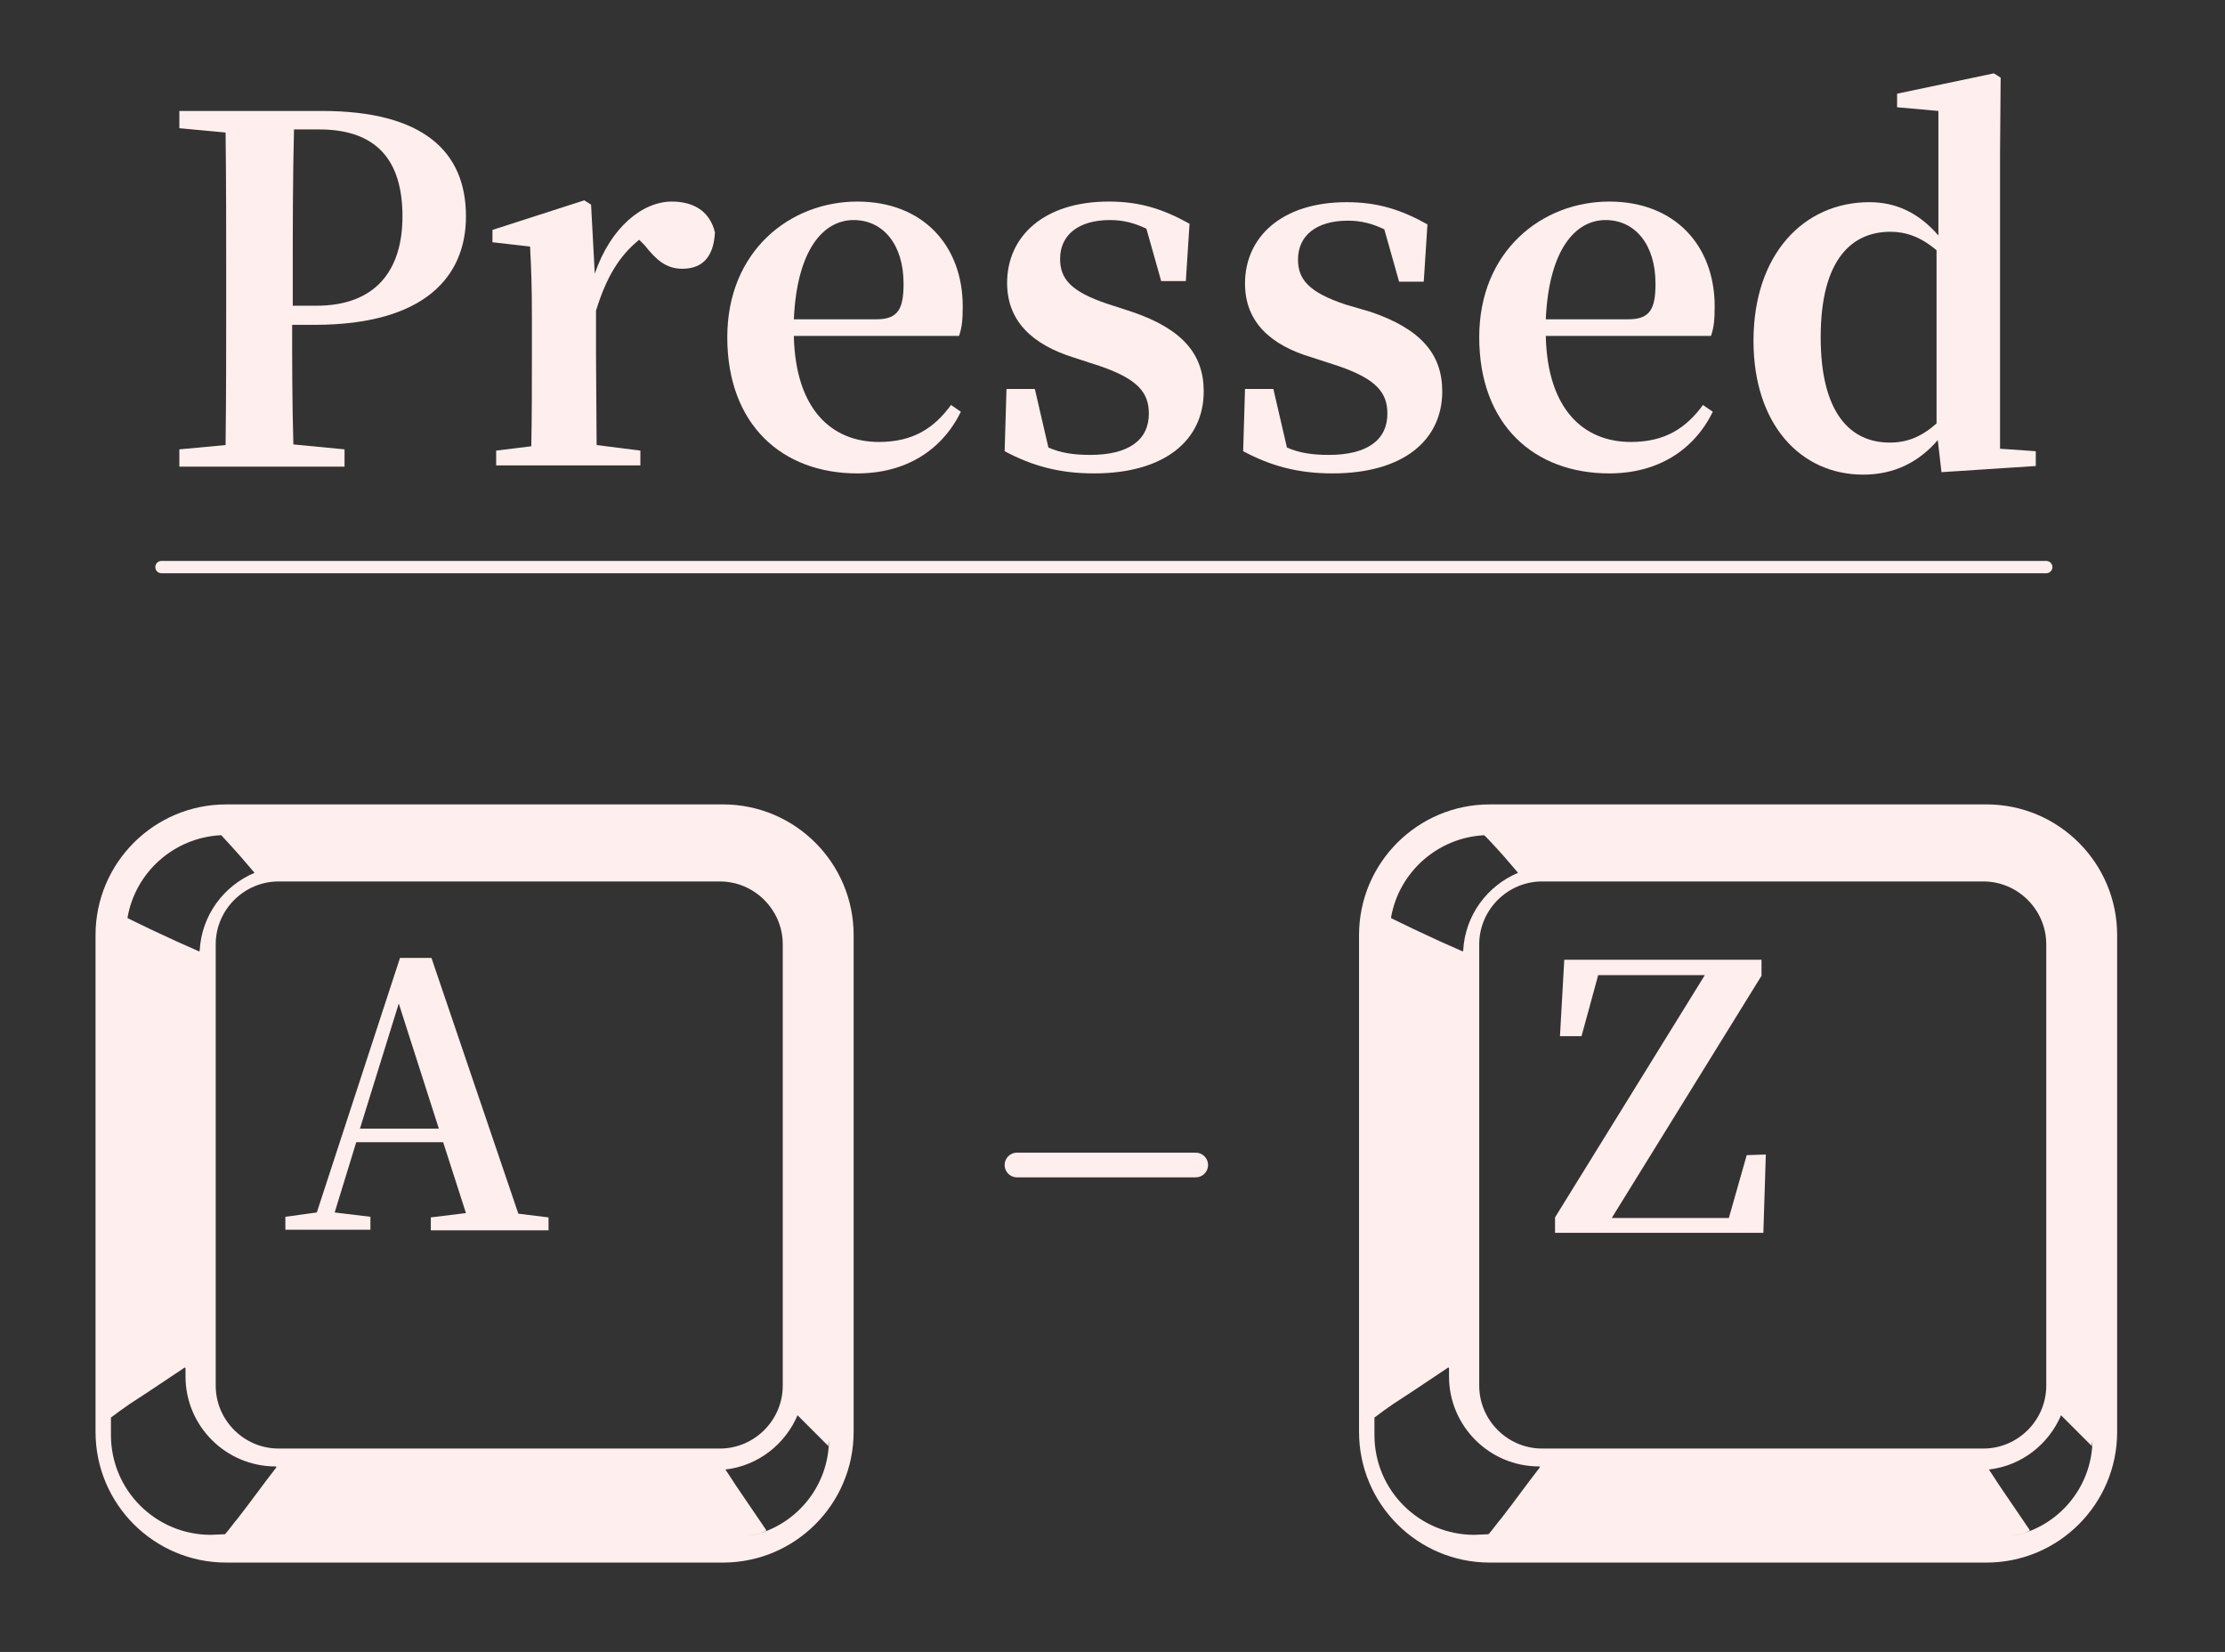 <?xml version="1.0" encoding="utf-8"?>
<!-- Generator: Adobe Illustrator 25.2.3, SVG Export Plug-In . SVG Version: 6.00 Build 0)  -->
<svg version="1.1" id="img" xmlns="http://www.w3.org/2000/svg" xmlns:xlink="http://www.w3.org/1999/xlink" x="0px" y="0px"
	 viewBox="0 0 361 268" style="enable-background:new 0 0 361 268;" xml:space="preserve">
<rect x="0" y="0" width="361" height="268" fill="#333333" stroke="none"/>
<style type="text/css">
	.st0{fill:#FFEEEE;}
	.st1{fill:none;stroke:#FFEEEE;stroke-width:2;stroke-linecap:round;stroke-miterlimit:10;}
	.st2{fill:none;stroke:#FFEEEE;stroke-width:4;stroke-linecap:round;stroke-miterlimit:10;}
</style>
<g>
	<g>
		<path class="st0" d="M47.4,52.5c0,6.1,0,12.8,0.2,19.6l8.3,0.8v2.8H29.1v-2.8l7.5-0.7c0.1-7.7,0.1-15.6,0.1-23.5V45
			c0-7.8,0-15.7-0.1-23.5l-7.5-0.7v-2.8h23.1c16.5,0,23.4,6.6,23.4,17.1c0,9.7-6.6,17.6-24.6,17.6h-3.6V52.5z M47.7,21
			c-0.2,7.9-0.2,15.9-0.2,24v4.6h3.8c9.8,0,14-5.9,14-14.5c0-9.2-4.3-14.1-13.5-14.1C51.8,21,47.7,21,47.7,21z"/>
		<path class="st0" d="M96.5,44.4c2.6-7.6,7.8-11.7,12.5-11.7c3.2,0,6.1,1.3,7,5c-0.2,3.6-1.7,5.9-5.3,5.9c-2.6,0-4.2-1.4-6.1-3.8
			l-0.9-0.9c-3.2,2.6-5.3,6-7,11.5v6.9c0,4.2,0.1,10.6,0.1,14.9l7.1,0.9v2.4H80.5v-2.4l5.7-0.7c0.1-4.4,0.1-10.9,0.1-15.2v-5.6
			c0-5.1-0.1-7.9-0.3-11.6l-6.1-0.7v-2l14.9-4.8l1.1,0.7L96.5,44.4z"/>
		<path class="st0" d="M128.8,54.6c0.3,11.9,6.2,17.1,13.8,17.1c5.6,0,9-2.3,11.7-6l1.6,1.1c-3.1,6.3-9,10-16.8,10
			c-12.2,0-21.1-7.9-21.1-22.1c0-14,10.2-22,21.1-22c10.7,0,17.1,7.2,17.1,17c0,2-0.1,3.4-0.6,4.8h-26.8V54.6z M142.2,51.8
			c3.6,0,4.4-1.8,4.4-5.8c0-6.3-3.3-10.3-8.1-10.3c-4.9,0-9.2,4.8-9.7,16.1C128.8,51.8,142.2,51.8,142.2,51.8z"/>
		<path class="st0" d="M183.7,50.6c8.2,2.8,11.6,6.9,11.6,12.9c0,7.9-6.3,13.3-17.8,13.3c-5.6,0-10-1.2-14.5-3.6l0.3-10.1h4.6
			l2.2,9.5c2,0.9,4.2,1.2,6.8,1.2c6.2,0,9.5-2.4,9.5-6.7c0-3.4-1.8-5.6-7.9-7.7l-4.3-1.4c-6.7-2.1-10.8-5.9-10.8-12.1
			c0-7.5,5.9-13.2,16.5-13.2c5,0,8.8,1.2,13.1,3.6l-0.6,9.3h-4l-2.4-8.5c-1.9-0.9-3.7-1.4-5.9-1.4c-5.1,0-8.1,2.4-8.1,6.3
			c0,3.2,1.7,5.3,7.7,7.3L183.7,50.6z"/>
		<path class="st0" d="M222.4,50.6c8.2,2.8,11.6,6.9,11.6,12.9c0,7.9-6.3,13.3-17.8,13.3c-5.6,0-10-1.2-14.5-3.6l0.3-10.1h4.6
			l2.2,9.5c2,0.9,4.2,1.2,6.8,1.2c6.2,0,9.5-2.4,9.5-6.7c0-3.4-1.8-5.6-7.9-7.7l-4.3-1.4C206.1,56,202,52.2,202,46
			c0-7.5,5.9-13.2,16.5-13.2c5,0,8.8,1.2,13.1,3.6l-0.6,9.3h-4l-2.4-8.5c-1.9-0.9-3.7-1.4-5.9-1.4c-5.1,0-8.1,2.4-8.1,6.3
			c0,3.2,1.7,5.3,7.7,7.3L222.4,50.6z"/>
		<path class="st0" d="M250.8,54.6c0.3,11.9,6.2,17.1,13.8,17.1c5.6,0,9-2.3,11.7-6l1.6,1.1c-3.1,6.3-9,10-16.8,10
			c-12.2,0-21.1-7.9-21.1-22.1c0-14,10.2-22,21.1-22c10.7,0,17.1,7.2,17.1,17c0,2-0.1,3.4-0.6,4.8h-26.8V54.6z M264.2,51.8
			c3.6,0,4.4-1.8,4.4-5.8c0-6.3-3.3-10.3-8.1-10.3c-4.9,0-9.2,4.8-9.7,16.1C250.8,51.8,264.2,51.8,264.2,51.8z"/>
		<path class="st0" d="M330.3,73.2v2.4L315,76.6l-0.6-5.2c-3.1,3.6-7.1,5.6-12.1,5.6c-10.2,0-17.8-8.2-17.8-21.7
			c0-14.1,8.2-22.5,18.8-22.5c4.3,0,8,1.7,11.2,5.4V18l-6.7-0.6v-2.2l15.7-3.3l1.1,0.7L324.5,25v47.8L330.3,73.2z M314.2,40.6
			c-2.6-2.2-5-3-7.5-3c-6.1,0-11.3,4.3-11.3,17.1c0,12.3,4.8,17.1,11.2,17.1c2.8,0,5.1-0.9,7.6-3.1L314.2,40.6L314.2,40.6z"/>
	</g>
	<line class="st1" x1="26.2" y1="92" x2="332" y2="92"/>
</g>
<g>
	<g>
		<path class="st0" d="M89,197.5v2.1H69.9v-2.1l5.7-0.7l-3.7-11.5H57.8l-3.5,11.4l5.8,0.7v2.1H46.3v-2.1l5.1-0.7l13.5-41.3H70
			l14.1,41.5L89,197.5z M71.2,183.1l-6.5-20.3l-6.3,20.3H71.2z"/>
		<path class="st0" d="M117.3,130.5H36.7c-11.7,0-21.2,9.5-21.2,21.2v80.6c0,11.7,9.5,21.2,21.2,21.2h80.6
			c11.7,0,21.2-9.5,21.2-21.2v-80.6C138.5,140,129,130.5,117.3,130.5z M45.2,235c-5.6,0-10.2-4.6-10.2-10.2v-71.6
			c0-5.6,4.6-10.2,10.2-10.2h71.6c5.6,0,10.2,4.6,10.2,10.2v71.6c0,5.6-4.6,10.2-10.2,10.2H45.2z M35.8,135.5h0.1
			c0.4,0.4,3,3.3,3,3.3l2.4,2.8l0,0c-5,2.1-8.6,6.9-8.9,12.6c0,0.1-0.1,0.2-0.2,0.1l-3.6-1.6l-4.3-2l-3.5-1.7
			c-0.1,0-0.1-0.1-0.1-0.2C22,141.5,28.2,135.9,35.8,135.5z M20.7,148.9c-0.1,0.4-0.1,0.8-0.2,1.2C20.6,149.8,20.7,149.4,20.7,148.9
			z M34.2,249c-8.9,0-16.2-7.2-16.2-16.2V230c0,0,0-0.1,0.1-0.1c0.9-0.7,1.9-1.4,2.9-2.1c1.4-0.9,4-2.6,8.9-5.9
			c0.1-0.1,0.2,0,0.2,0.1v1.3c0,8.1,6.6,14.6,14.6,14.6l0,0c0.1,0,0.2,0.1,0.1,0.2c-2.1,2.7-4.1,5.5-6.2,8.2c-0.7,0.8-1.3,1.7-2,2.5
			l-0.1,0.1L34.2,249L34.2,249z M121.5,249.2c0.9-0.2,1.8-0.4,2.7-0.8c0.1,0,0.1-0.1,0.1-0.2l-4.9-7.2l-1.7-2.6l0,0
			c5.3-0.6,9.7-4.1,11.7-8.8l0,0l1.7,1.7l3.3,3.3c0-0.4,0.1-0.7,0.1-1.1C134.5,241.3,128.9,247.8,121.5,249.2z"/>
	</g>
	<g>
		<path class="st0" d="M286.5,187.3l-0.4,12.7h-33.8v-2.5l24.3-39.3h-17.3l-2.7,9.9h-3.5l0.7-12.4h32v2.6l-24.3,39.3h19l2.9-10.2
			L286.5,187.3L286.5,187.3z"/>
		<path class="st0" d="M322.3,130.5h-80.6c-11.7,0-21.2,9.5-21.2,21.2v80.6c0,11.7,9.5,21.2,21.2,21.2h80.6
			c11.7,0,21.2-9.5,21.2-21.2v-80.6C343.5,140,334,130.5,322.3,130.5z M250.2,235c-5.6,0-10.2-4.6-10.2-10.2v-71.6
			c0-5.6,4.6-10.2,10.2-10.2h71.6c5.6,0,10.2,4.6,10.2,10.2v71.6c0,5.6-4.6,10.2-10.2,10.2H250.2z M240.8,135.5L240.8,135.5
			c0.5,0.4,3.1,3.3,3.1,3.3l2.4,2.8l0,0c-5,2.1-8.6,6.9-8.9,12.6c0,0.1-0.1,0.2-0.2,0.1l-3.6-1.6l-4.3-2l-3.5-1.7
			c-0.1,0-0.1-0.1-0.1-0.2C227,141.5,233.2,135.9,240.8,135.5z M225.7,148.9c-0.1,0.4-0.1,0.8-0.2,1.2
			C225.6,149.8,225.7,149.4,225.7,148.9z M239.2,249c-8.9,0-16.2-7.2-16.2-16.2V230c0,0,0-0.1,0.1-0.1c0.9-0.7,1.9-1.4,2.9-2.1
			c1.4-0.9,4-2.6,8.9-5.9c0.1-0.1,0.2,0,0.2,0.1v1.3c0,8.1,6.6,14.6,14.6,14.6l0,0c0.1,0,0.2,0.1,0.1,0.2c-2.1,2.7-4.1,5.5-6.2,8.2
			c-0.7,0.8-1.3,1.7-2,2.5l-0.1,0.1L239.2,249L239.2,249z M326.5,249.2c0.9-0.2,1.8-0.4,2.7-0.8c0.1,0,0.1-0.1,0.1-0.2l-4.9-7.2
			l-1.7-2.6l0,0c5.3-0.6,9.7-4.1,11.7-8.8l0,0l1.7,1.7l3.3,3.3c0-0.4,0.1-0.7,0.1-1.1C339.5,241.3,333.9,247.8,326.5,249.2z"/>
	</g>
	<line class="st2" x1="165" y1="189" x2="194" y2="189"/>
</g>
</svg>
